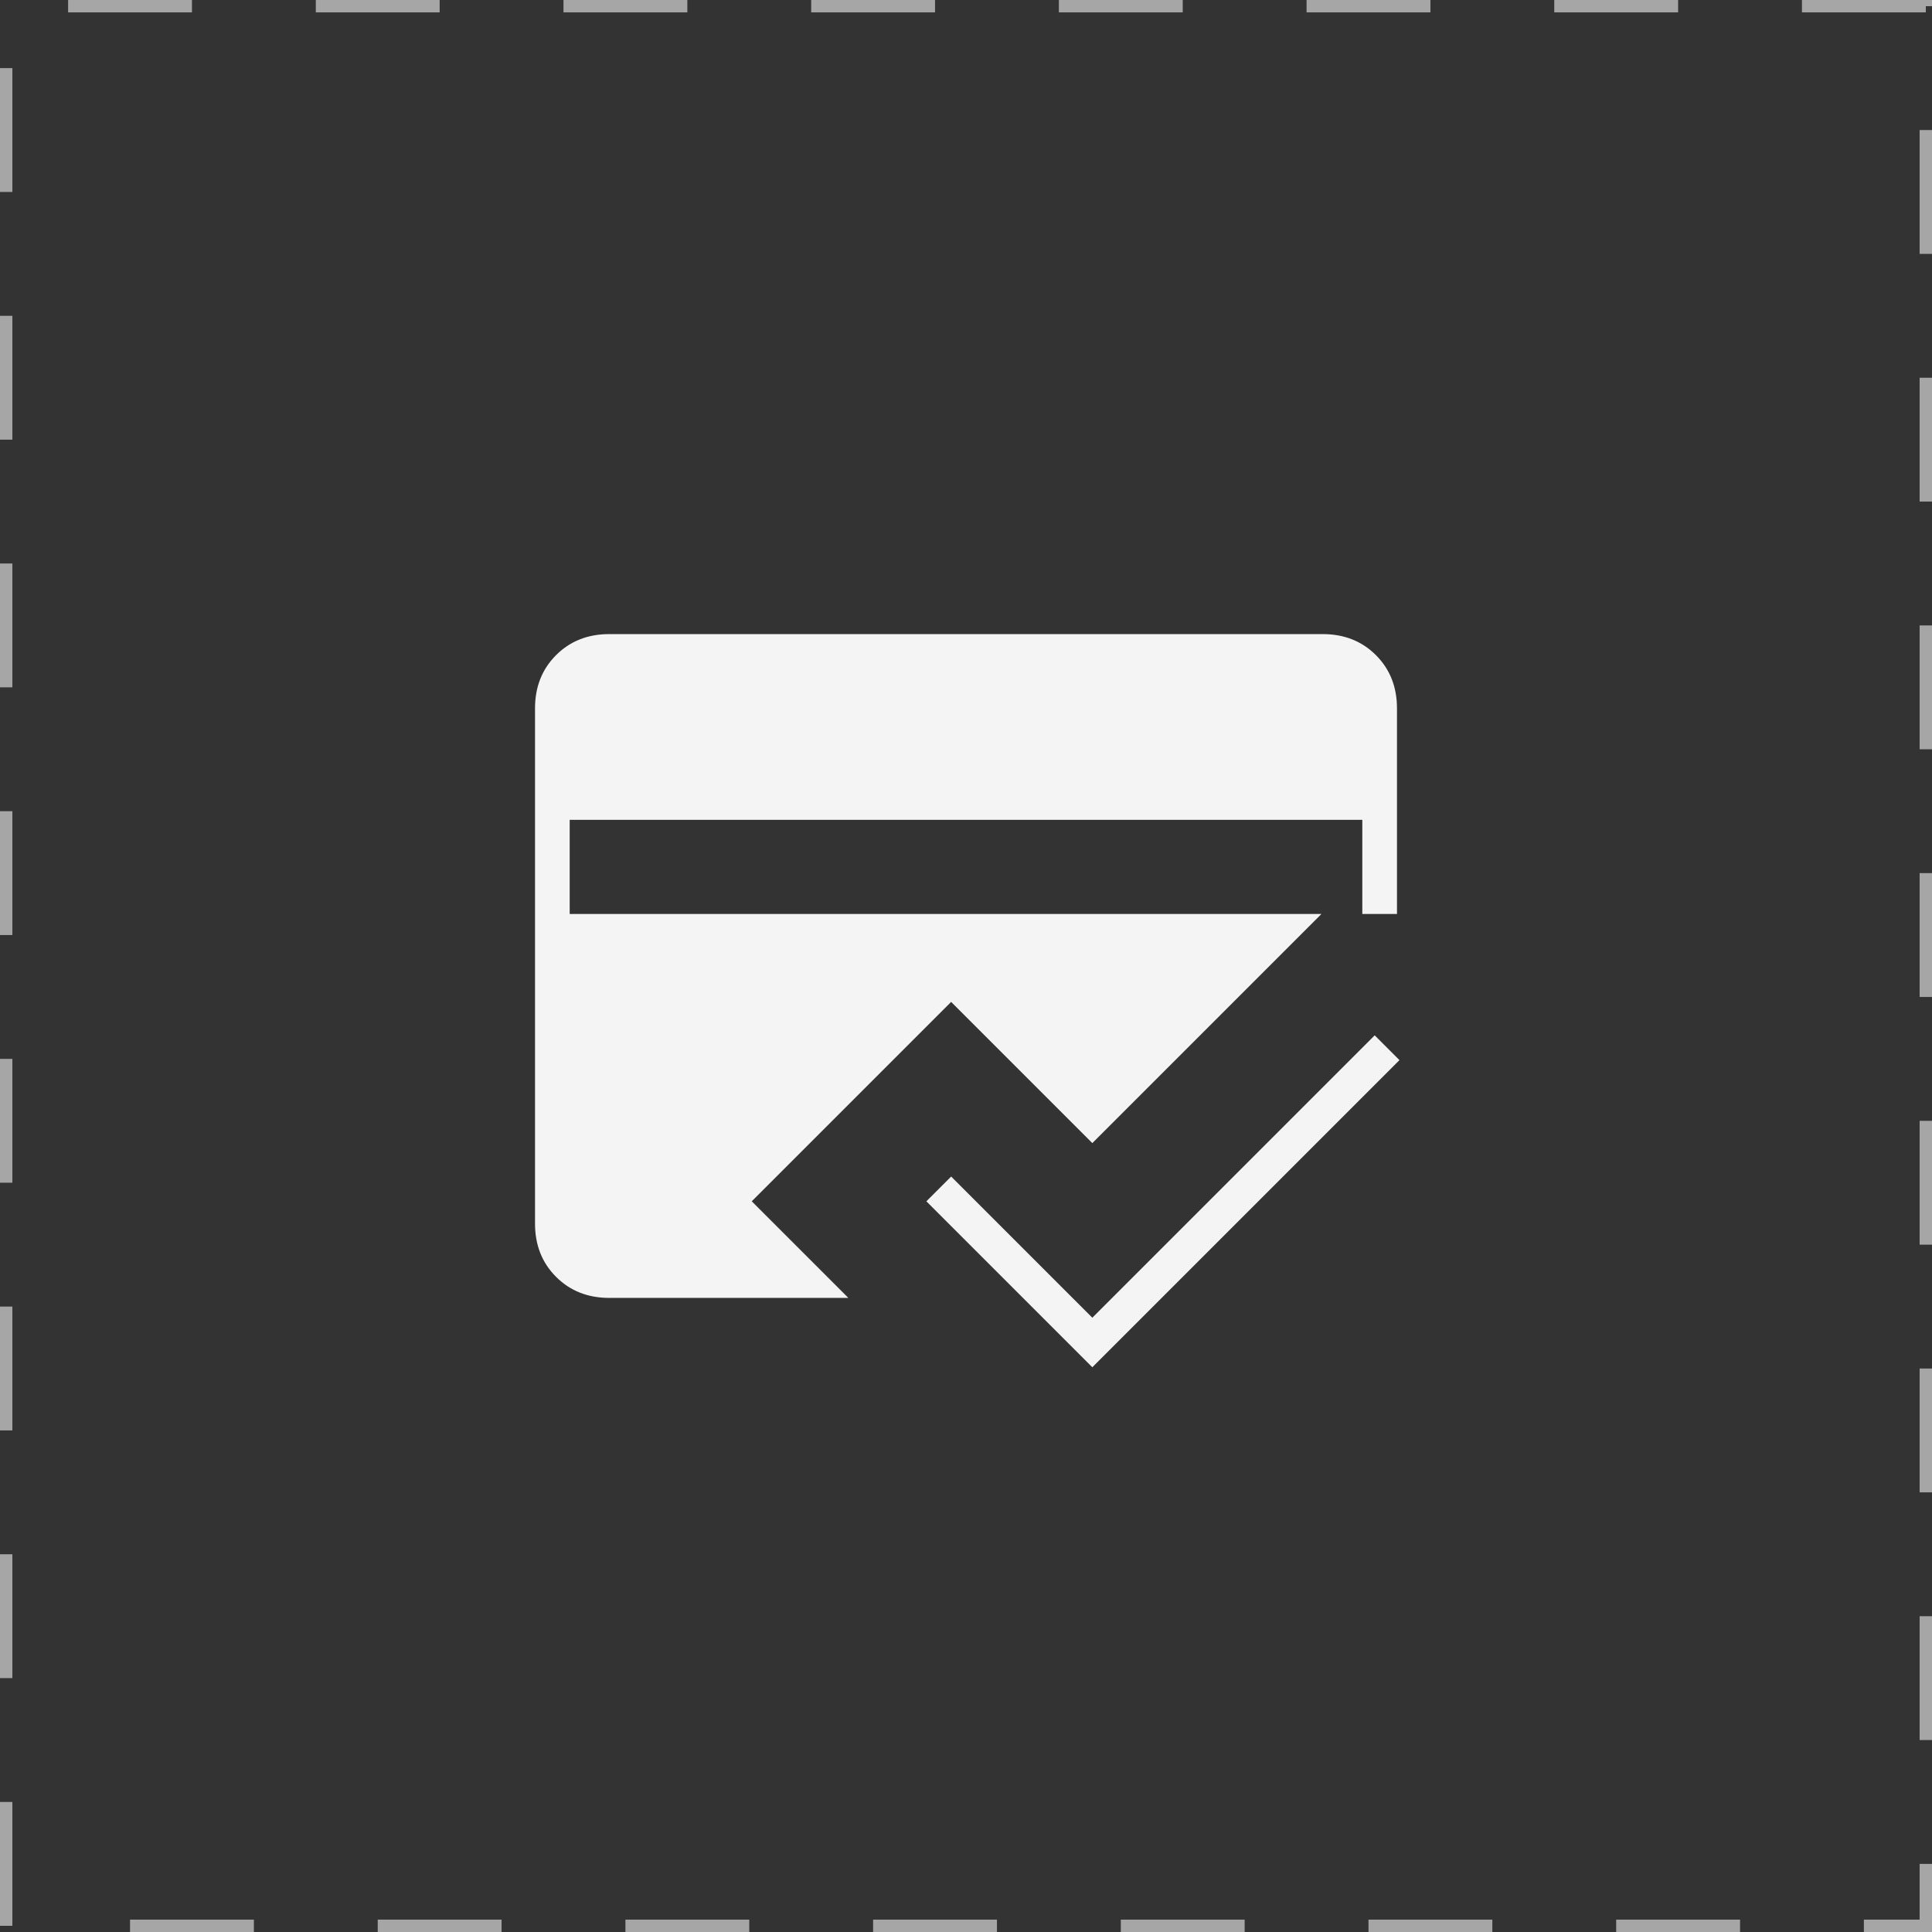 <svg width="78" height="78" viewBox="0 0 78 78" fill="none" xmlns="http://www.w3.org/2000/svg">
<rect x="0" y="0" width="78" height="78" fill="#333333" stroke="none"/>
<g clip-path="url(#clip0_9_10)">
<path d="M77.75 0.25H0.25V77.75H77.75V0.25Z" stroke="#F4F4F4" stroke-opacity="0.6" stroke-width="0.5" stroke-dasharray="5 5"/>
<path d="M34.25 52.4H24.6C23.733 52.4 23.016 52.116 22.45 51.55C21.883 50.983 21.6 50.266 21.6 49.4V28.6C21.6 27.733 21.883 27.016 22.45 26.45C23.016 25.883 23.733 25.6 24.6 25.6H53.4C54.266 25.6 54.983 25.883 55.55 26.45C56.116 27.016 56.4 27.733 56.4 28.6V36.9H53.35L44.1 46.15L38.4 40.45L30.35 48.5L34.25 52.4ZM44.1 55.2L37.4 48.5L38.4 47.5L44.1 53.2L55.5 41.8L56.5 42.8L44.1 55.2ZM23 33.1V36.9H55V33.1H23Z" fill="#F4F4F4"/>
</g>
<defs>
<clipPath id="clip0_9_10">
<rect width="78" height="78" fill="white"/>
</clipPath>
</defs>
</svg>
